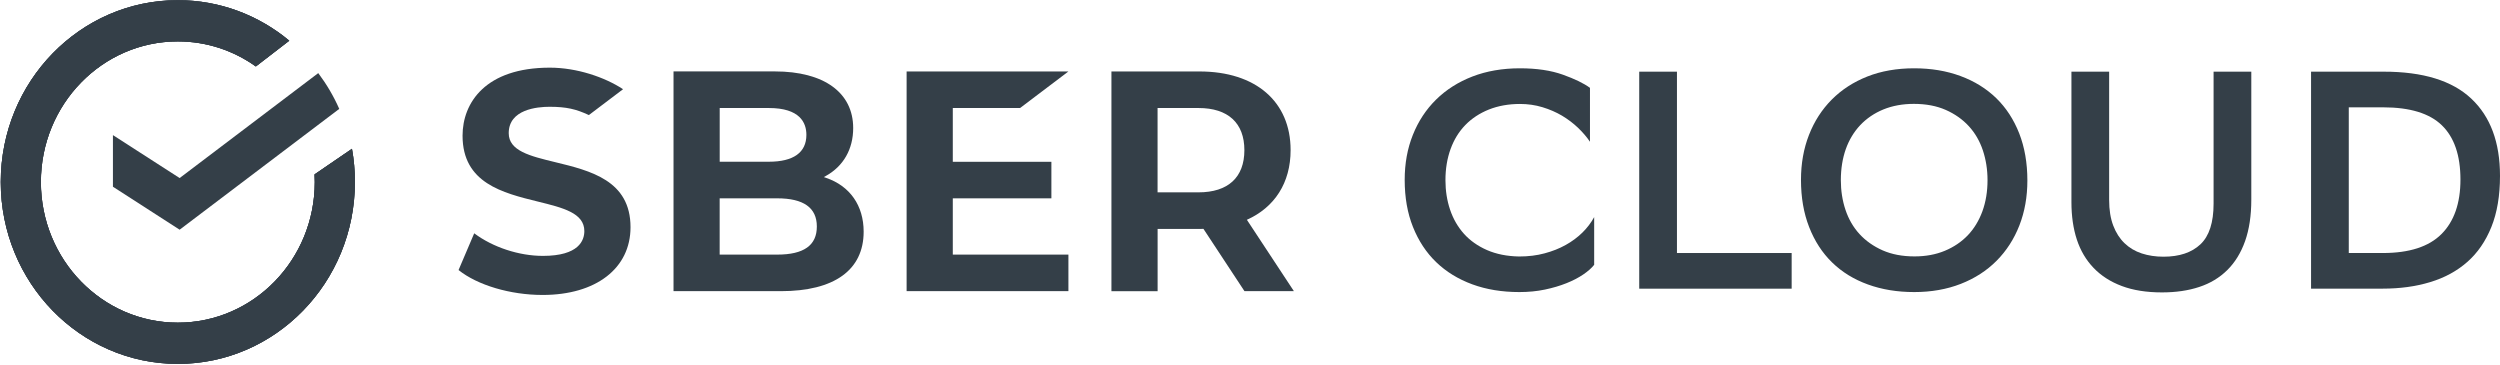 <svg width="178" height="26" viewBox="0 0 178 26" fill="none" xmlns="http://www.w3.org/2000/svg">
<path d="M113.508 18.852C113.322 19.087 113.061 19.318 112.723 19.546C112.385 19.775 111.988 19.982 111.531 20.164C111.072 20.347 110.562 20.499 109.995 20.618C109.429 20.737 108.824 20.795 108.178 20.795C106.945 20.795 105.827 20.612 104.825 20.244C103.823 19.875 102.966 19.349 102.258 18.667C101.549 17.985 100.998 17.147 100.604 16.161C100.209 15.175 100.014 14.057 100.014 12.806C100.014 11.643 100.206 10.577 100.595 9.606C100.983 8.635 101.531 7.798 102.249 7.091C102.966 6.385 103.829 5.837 104.837 5.447C105.848 5.058 106.974 4.863 108.223 4.863C109.411 4.863 110.428 5.015 111.273 5.316C112.118 5.618 112.764 5.931 113.206 6.254V10.093C112.978 9.755 112.693 9.423 112.358 9.101C112.02 8.778 111.641 8.492 111.22 8.239C110.796 7.989 110.33 7.786 109.824 7.633C109.314 7.478 108.78 7.402 108.223 7.402C107.407 7.402 106.669 7.536 106.008 7.798C105.35 8.063 104.79 8.431 104.333 8.9C103.874 9.372 103.524 9.941 103.281 10.611C103.038 11.281 102.916 12.02 102.916 12.83C102.916 13.579 103.026 14.283 103.248 14.937C103.47 15.592 103.799 16.161 104.235 16.648C104.671 17.132 105.22 17.519 105.881 17.808C106.539 18.094 107.298 18.246 108.157 18.262C108.815 18.262 109.42 18.189 109.972 18.039C110.523 17.893 111.024 17.695 111.475 17.443C111.925 17.193 112.323 16.898 112.667 16.56C113.011 16.222 113.289 15.853 113.505 15.458V18.852H113.508Z" fill="#343F48"/>
<path d="M119.399 18.015H127.566V20.554H116.713V5.103H119.399V18.015Z" fill="#343F48"/>
<path d="M128.23 12.806C128.23 11.643 128.42 10.577 128.8 9.606C129.179 8.635 129.719 7.798 130.421 7.091C131.124 6.385 131.969 5.837 132.956 5.447C133.943 5.058 135.055 4.863 136.288 4.863C137.492 4.863 138.592 5.045 139.588 5.414C140.584 5.782 141.432 6.309 142.135 6.991C142.837 7.676 143.38 8.51 143.768 9.497C144.153 10.483 144.349 11.6 144.349 12.852C144.349 14.014 144.159 15.08 143.78 16.051C143.4 17.023 142.858 17.86 142.158 18.566C141.456 19.272 140.608 19.82 139.612 20.21C138.615 20.6 137.51 20.795 136.291 20.795C135.088 20.795 133.988 20.615 132.992 20.253C131.995 19.893 131.148 19.37 130.445 18.685C129.742 18 129.2 17.163 128.812 16.17C128.423 15.178 128.23 14.057 128.23 12.806ZM131.068 12.827C131.068 13.576 131.177 14.283 131.4 14.946C131.622 15.607 131.954 16.182 132.399 16.666C132.843 17.15 133.392 17.537 134.044 17.826C134.696 18.112 135.452 18.256 136.312 18.256C137.115 18.256 137.833 18.122 138.47 17.857C139.108 17.592 139.653 17.224 140.104 16.755C140.554 16.283 140.901 15.713 141.147 15.044C141.39 14.374 141.512 13.634 141.512 12.824C141.512 12.075 141.399 11.369 141.18 10.705C140.957 10.044 140.625 9.469 140.181 8.985C139.736 8.501 139.188 8.114 138.535 7.825C137.883 7.539 137.127 7.396 136.267 7.396C135.464 7.396 134.741 7.53 134.097 7.792C133.454 8.056 132.906 8.428 132.452 8.906C132.002 9.384 131.658 9.953 131.42 10.617C131.186 11.284 131.068 12.017 131.068 12.827Z" fill="#343F48"/>
<path d="M150.171 14.24C150.171 14.946 150.269 15.552 150.462 16.06C150.655 16.569 150.924 16.986 151.268 17.317C151.612 17.649 152.021 17.89 152.493 18.045C152.964 18.2 153.48 18.277 154.04 18.277C155.173 18.277 156.05 17.981 156.673 17.394C157.295 16.806 157.607 15.841 157.607 14.501V5.103H160.293V14.218C160.293 15.351 160.144 16.334 159.851 17.165C159.557 17.997 159.133 18.684 158.582 19.23C158.031 19.774 157.364 20.176 156.584 20.432C155.804 20.691 154.918 20.819 153.931 20.819C152.828 20.819 151.873 20.666 151.073 20.365C150.269 20.064 149.599 19.634 149.063 19.074C148.526 18.514 148.129 17.841 147.871 17.056C147.613 16.27 147.486 15.381 147.486 14.398V5.103H150.171V14.24Z" fill="#343F48"/>
<path d="M169.726 5.103C172.518 5.103 174.597 5.742 175.957 7.024C177.318 8.303 178 10.136 178 12.519C178 13.932 177.795 15.147 177.386 16.161C176.977 17.174 176.405 18.009 175.667 18.654C174.929 19.303 174.048 19.78 173.022 20.088C171.997 20.399 170.876 20.551 169.66 20.551H164.547V5.103H169.726ZM169.66 18.015C171.537 18.015 172.928 17.567 173.829 16.669C174.73 15.771 175.184 14.477 175.184 12.784C175.184 11.064 174.742 9.776 173.861 8.921C172.981 8.068 171.588 7.642 169.681 7.642H167.233V18.015H169.66Z" fill="#343F48"/>
<path d="M39.515 11.542C37.748 11.113 36.221 10.745 36.221 9.481C36.221 7.785 38.252 7.603 39.127 7.603C40.339 7.603 41.027 7.773 41.928 8.193C42.367 7.861 44.362 6.351 44.362 6.351C43.046 5.49 41.069 4.817 39.147 4.817C34.564 4.817 32.934 7.319 32.934 9.661C32.934 13.034 35.788 13.734 38.308 14.355C40.078 14.791 41.605 15.165 41.605 16.453C41.605 17.114 41.222 18.219 38.655 18.219C36.953 18.219 35.086 17.604 33.764 16.611L32.649 19.227C33.998 20.307 36.34 21.001 38.635 21.001C42.435 21.001 44.893 19.108 44.893 16.179C44.896 12.845 42.035 12.154 39.515 11.542Z" fill="#343F48"/>
<path d="M58.814 12.663L58.657 12.608L58.803 12.526C60.056 11.829 60.747 10.617 60.747 9.116C60.747 6.592 58.663 5.085 55.171 5.085H47.955V20.731H55.598C59.398 20.731 61.492 19.227 61.492 16.496C61.492 14.639 60.516 13.241 58.814 12.663ZM51.243 7.691H54.744C56.953 7.691 57.415 8.735 57.415 9.603C57.415 10.86 56.49 11.515 54.744 11.515H51.243V7.691ZM51.243 11.518H54.744H51.243ZM55.34 18.128H51.24V14.121H55.34C57.211 14.121 58.159 14.788 58.159 16.124C58.162 17.464 57.24 18.128 55.34 18.128Z" fill="#343F48"/>
<path d="M72.629 7.691L76.071 5.088H64.551V20.73H76.071V18.128H67.839V14.121H74.859V11.518H67.839V7.691H72.629Z" fill="#343F48"/>
<path d="M92.125 20.73L88.778 15.649C90.752 14.763 91.891 13.022 91.891 10.687C91.891 7.234 89.403 5.088 85.404 5.088H79.134V20.733H82.422V16.301H85.407C85.502 16.301 85.594 16.298 85.686 16.295L88.606 20.73H92.125ZM82.419 7.691H85.333C87.438 7.691 88.6 8.757 88.6 10.693C88.6 12.629 87.441 13.695 85.333 13.695H82.419V7.691Z" fill="#343F48"/>
<path fill-rule="evenodd" clip-rule="evenodd" d="M22.411 12.961C22.411 18.491 18.046 22.973 12.661 22.973C7.277 22.973 2.912 18.491 2.912 12.961C2.912 7.431 7.277 2.949 12.661 2.949C14.725 2.949 16.639 3.607 18.215 4.731L20.596 2.897C18.429 1.094 15.668 0.013 12.661 0.013C5.698 0.013 0.053 5.81 0.053 12.961C0.053 20.112 5.698 25.909 12.661 25.909C19.625 25.909 25.27 20.112 25.27 12.961C25.27 12.153 25.198 11.362 25.06 10.595L22.396 12.418C22.406 12.598 22.411 12.779 22.411 12.961Z" fill="#343F48"/>
<path fill-rule="evenodd" clip-rule="evenodd" d="M22.411 12.961C22.411 18.491 18.046 22.973 12.661 22.973C7.277 22.973 2.912 18.491 2.912 12.961C2.912 7.431 7.277 2.949 12.661 2.949C14.725 2.949 16.639 3.607 18.215 4.731L20.596 2.897C18.429 1.094 15.668 0.013 12.661 0.013C5.698 0.013 0.053 5.81 0.053 12.961C0.053 20.112 5.698 25.909 12.661 25.909C19.625 25.909 25.27 20.112 25.27 12.961C25.27 12.153 25.198 11.362 25.06 10.595L22.396 12.418C22.406 12.598 22.411 12.779 22.411 12.961Z" fill="#343F48"/>
<path fill-rule="evenodd" clip-rule="evenodd" d="M22.411 12.961C22.411 18.491 18.046 22.973 12.661 22.973C7.277 22.973 2.912 18.491 2.912 12.961C2.912 7.431 7.277 2.949 12.661 2.949C14.725 2.949 16.639 3.607 18.215 4.731L20.596 2.897C18.429 1.094 15.668 0.013 12.661 0.013C5.698 0.013 0.053 5.81 0.053 12.961C0.053 20.112 5.698 25.909 12.661 25.909C19.625 25.909 25.27 20.112 25.27 12.961C25.27 12.153 25.198 11.362 25.06 10.595L22.396 12.418C22.406 12.598 22.411 12.779 22.411 12.961Z" fill="#343F48"/>
<path d="M22.659 5.205C23.249 5.988 23.752 6.84 24.155 7.752L12.79 16.355L8.041 13.295V9.62L12.79 12.677L22.659 5.205Z" fill="#343F48"/>
</svg>
